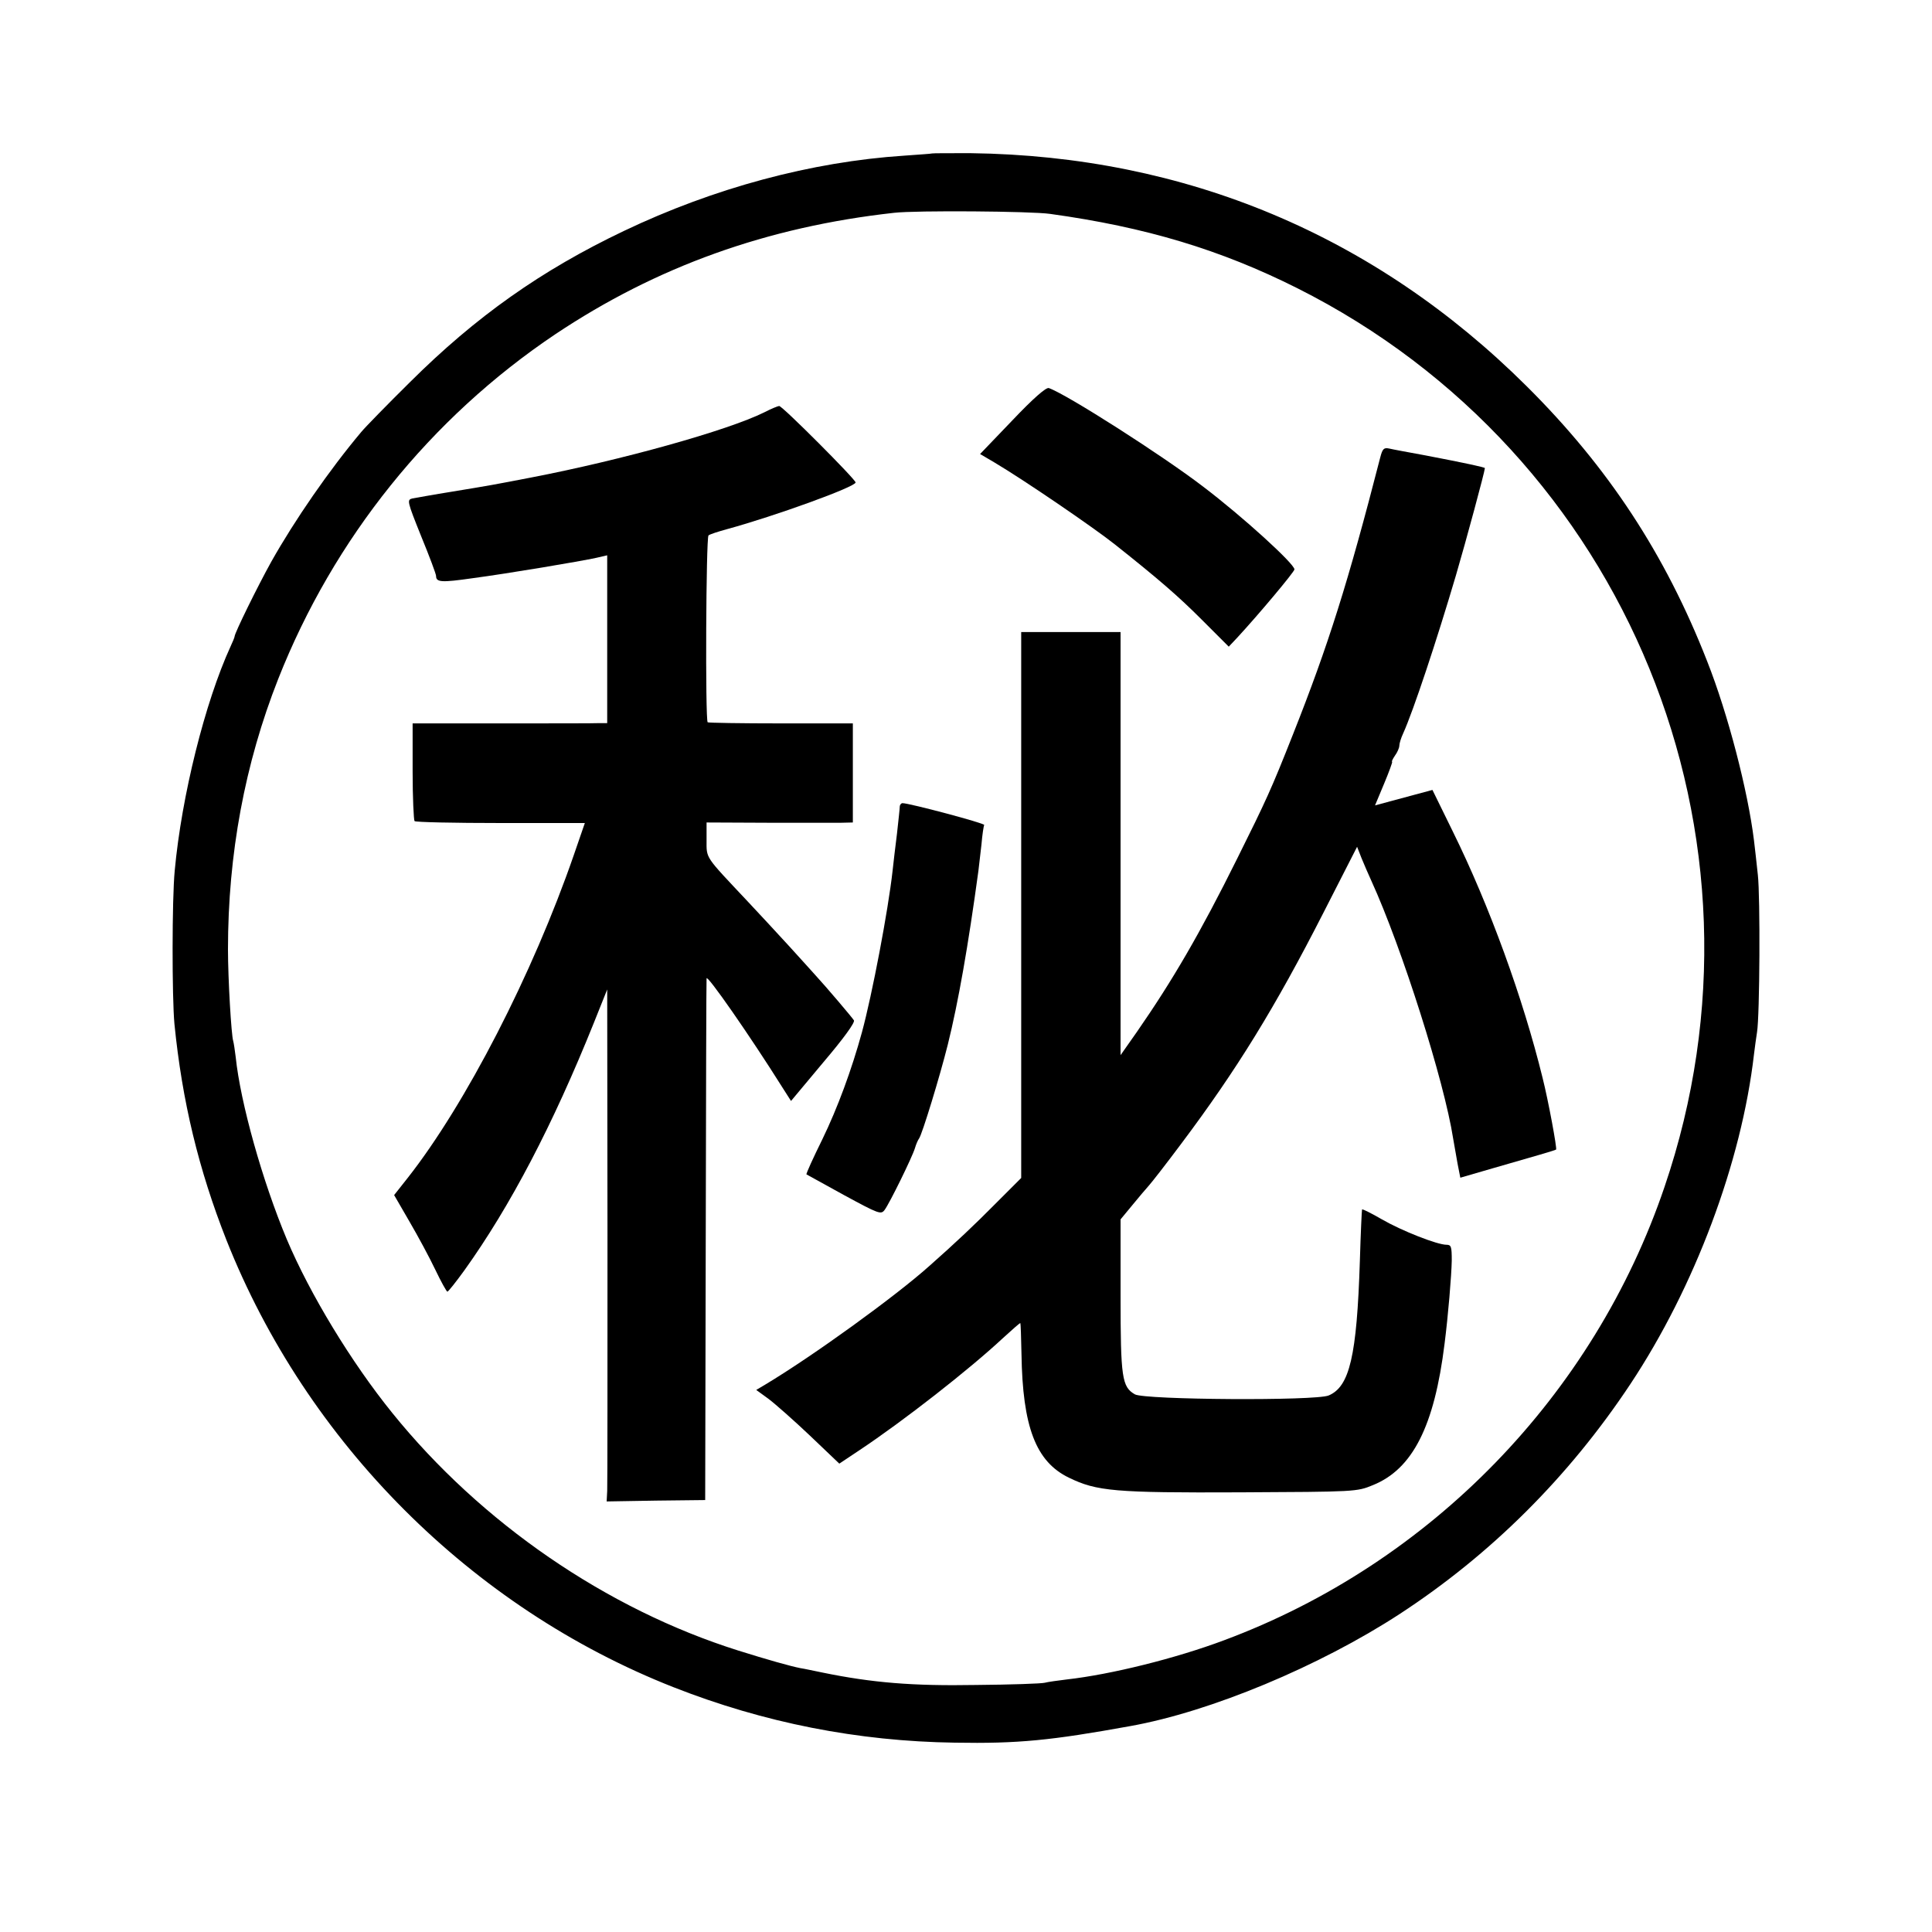 <?xml version="1.0" standalone="no"?>
<!DOCTYPE svg PUBLIC "-//W3C//DTD SVG 20010904//EN"
 "http://www.w3.org/TR/2001/REC-SVG-20010904/DTD/svg10.dtd">
<svg version="1.0" xmlns="http://www.w3.org/2000/svg"
 width="700pt" height="700pt" viewBox="0 0 700 700"
 preserveAspectRatio="xMidYMid meet">
<g transform="translate(0,700) scale(0.1,-0.1)"
fill="#000000" stroke="none">
<path d="M3377 6444 c-1 -1 -46 -4 -101 -8 -336 -22 -689 -117 -1016 -273
-298 -142 -536 -310 -775 -548 -83 -82 -162 -163 -176 -180 -116 -138 -241
-319 -326 -470 -50 -90 -133 -259 -133 -271 0 -3 -7 -20 -15 -37 -92 -201
-177 -540 -202 -812 -10 -103 -10 -458 -1 -555 28 -281 88 -528 188 -782 291
-735 888 -1333 1620 -1621 328 -129 668 -196 1019 -201 230 -4 349 8 636 60
291 52 686 217 976 406 331 216 613 497 836 833 233 351 403 804 448 1195 3
25 8 61 11 80 10 60 12 491 3 570 -4 41 -11 98 -14 125 -22 179 -94 458 -170
650 -151 386 -358 702 -654 996 -549 546 -1235 834 -2014 844 -75 0 -138 0
-140 -1z m428 -219 c347 -48 618 -130 895 -269 1195 -600 1763 -1988 1331
-3256 -256 -755 -847 -1364 -1596 -1643 -176 -66 -410 -124 -570 -142 -33 -4
-69 -9 -80 -12 -11 -3 -123 -7 -250 -8 -228 -4 -375 8 -555 45 -30 6 -66 14
-80 16 -36 7 -121 31 -226 64 -476 150 -931 462 -1253 861 -148 183 -298 430
-382 629 -88 210 -168 495 -185 660 -3 25 -7 51 -9 58 -7 21 -19 227 -19 332
0 345 61 673 182 980 201 509 551 945 1004 1249 367 245 767 389 1228 440 78
9 495 6 565 -4z"/>
<path d="M3668 5477 l-117 -122 51 -30 c108 -64 360 -236 438 -298 160 -127
230 -188 313 -271 l99 -99 32 34 c74 80 206 237 206 246 0 20 -186 190 -331
300 -146 112 -495 335 -559 357 -10 3 -56 -37 -132 -117z"/>
<path d="M2769 5506 c-133 -66 -517 -173 -844 -236 -140 -27 -145 -28 -285
-51 -69 -11 -134 -23 -146 -25 -20 -5 -19 -10 32 -137 30 -73 54 -137 54 -144
0 -23 20 -24 132 -8 128 17 390 61 449 74 l39 9 0 -304 0 -304 -27 0 c-16 -1
-174 -1 -353 -1 l-325 0 0 -174 c0 -96 4 -177 7 -180 3 -4 144 -7 312 -7 l305
0 -40 -116 c-149 -431 -392 -903 -602 -1170 l-49 -62 55 -95 c31 -53 73 -131
94 -175 21 -44 41 -80 44 -80 3 0 31 35 62 78 166 232 320 526 469 897 l48
120 1 -890 c0 -490 0 -907 -1 -927 l-2 -38 179 3 178 2 2 940 c1 517 2 944 3
950 0 18 158 -209 276 -397 l30 -47 117 140 c74 87 115 144 111 152 -6 10
-102 123 -139 163 -5 6 -48 53 -95 105 -47 51 -115 125 -152 164 -156 166
-148 153 -148 222 l0 63 223 -1 c122 0 241 0 265 0 l42 1 0 179 0 180 -261 0
c-144 0 -263 2 -265 4 -9 8 -6 669 3 677 4 4 35 14 68 23 172 47 465 153 465
169 0 11 -266 278 -277 277 -4 0 -29 -10 -54 -23z"/>
<path d="M5001 5343 c-117 -455 -188 -680 -316 -1003 -79 -200 -97 -239 -202
-450 -135 -272 -235 -443 -364 -629 l-59 -84 0 766 0 767 -180 0 -180 0 0
-989 0 -989 -88 -88 c-81 -82 -150 -147 -245 -231 -123 -110 -420 -325 -595
-430 l-32 -19 44 -32 c24 -18 92 -78 150 -133 l107 -102 72 48 c161 107 400
294 521 407 34 31 62 56 63 54 1 -1 3 -51 4 -111 4 -265 52 -391 172 -449 101
-49 165 -55 622 -53 416 2 421 2 479 26 144 58 223 213 260 513 13 102 25 246
26 301 0 50 -2 57 -19 57 -34 0 -163 51 -234 92 -38 22 -70 38 -72 36 -1 -1
-5 -86 -8 -188 -11 -343 -37 -454 -113 -486 -47 -20 -666 -16 -702 4 -47 27
-52 60 -52 358 l0 276 43 52 c23 28 50 60 60 71 10 11 63 79 116 150 202 269
341 495 516 838 l122 239 16 -41 c9 -22 25 -59 36 -83 110 -241 264 -726 296
-933 4 -22 11 -63 16 -91 l10 -51 117 34 c157 45 226 65 230 68 4 3 -28 177
-49 260 -71 289 -192 622 -325 892 l-74 151 -104 -28 -104 -28 33 79 c18 43
31 79 29 79 -3 0 2 10 10 22 9 12 16 29 16 36 0 8 6 28 14 45 37 82 121 335
191 572 37 126 105 378 105 389 0 3 -69 18 -215 46 -60 11 -120 22 -132 25
-19 4 -24 -1 -32 -32z"/>
<path d="M3260 4077 c0 -7 -5 -51 -10 -97 -6 -47 -13 -107 -16 -135 -16 -144
-74 -449 -111 -585 -37 -135 -88 -274 -144 -389 -33 -67 -59 -124 -57 -126 2
-1 63 -35 136 -75 127 -69 134 -71 147 -54 18 24 100 191 110 224 4 14 11 30
15 35 11 15 75 224 104 340 38 153 74 358 111 630 2 17 7 59 11 95 3 36 8 68
10 71 3 6 -271 79 -296 79 -5 0 -10 -6 -10 -13z"/>
</g>
</svg>
